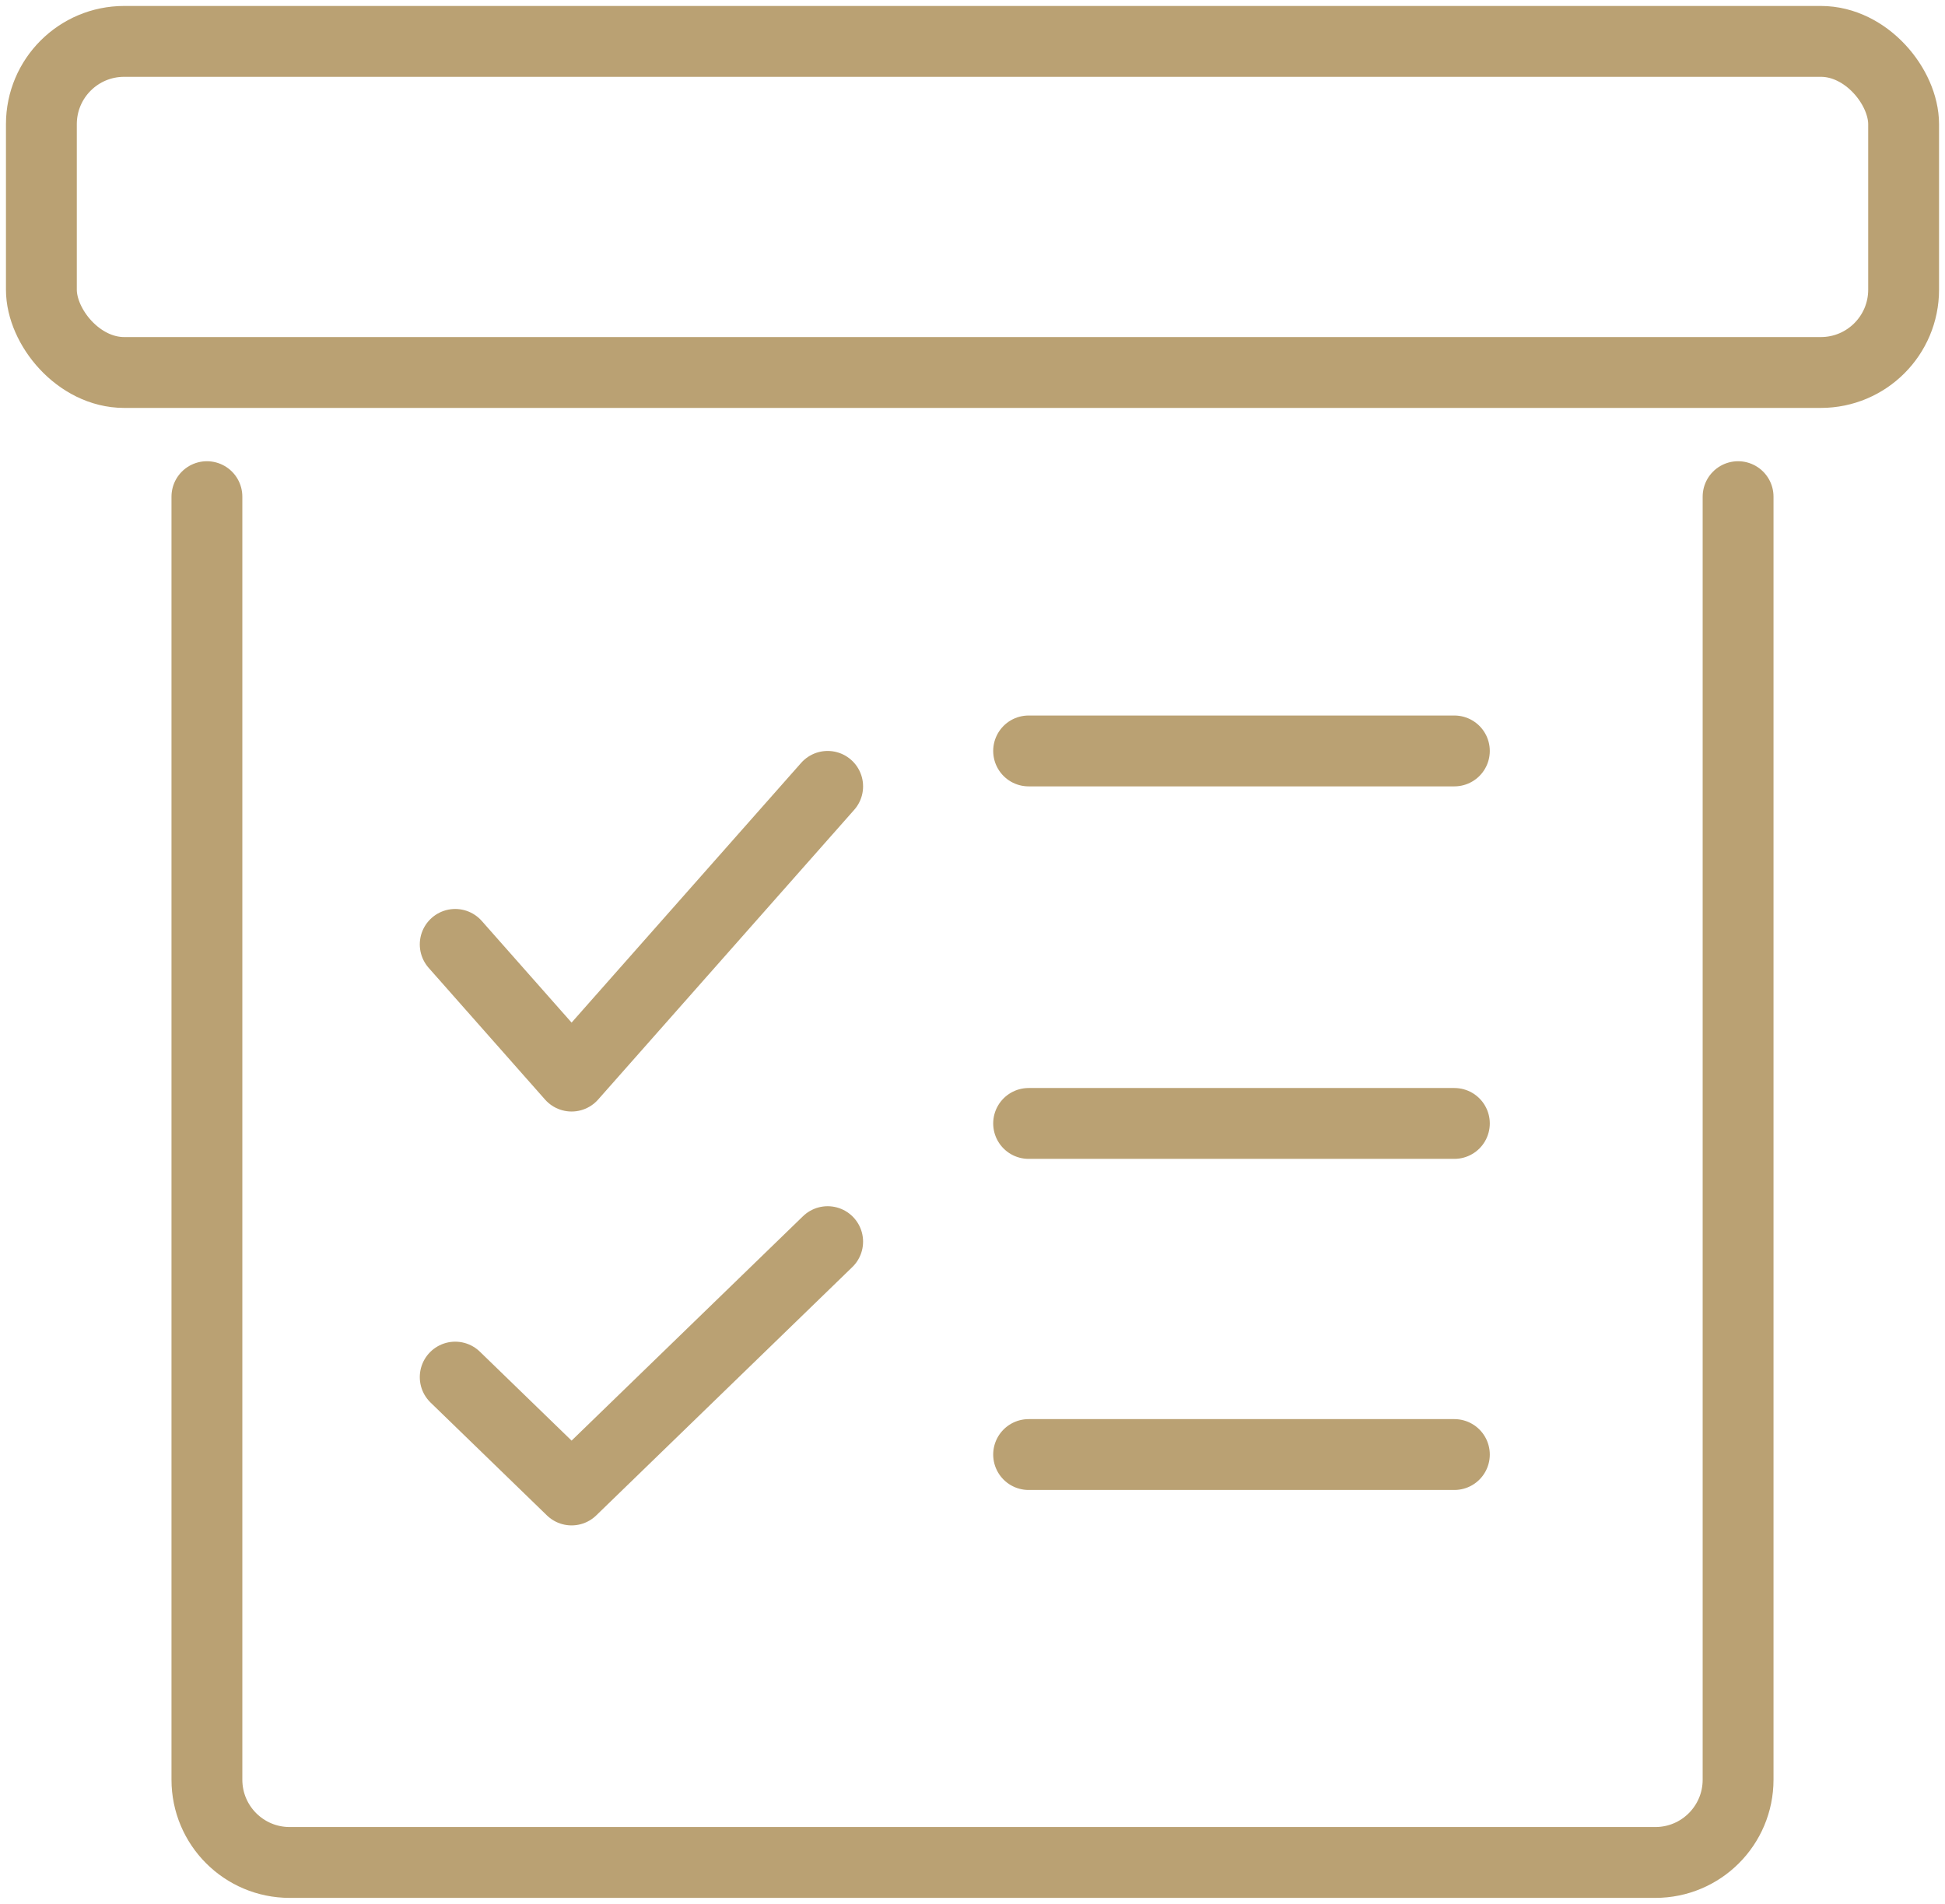 <svg width="47" height="46" viewBox="0 0 47 46" fill="none" xmlns="http://www.w3.org/2000/svg">
<rect x="1" y="1" width="45" height="8" rx="2" stroke="#BAA173" stroke-width="1.712" stroke-linecap="round" stroke-linejoin="round"/>
<path d="M5 12V43C5 44.105 5.895 45 7 45H40C41.105 45 42 44.105 42 43V12" stroke="#BAA173" stroke-width="1.712" stroke-linecap="round" stroke-linejoin="round"/>
<line x1="24.856" y1="18.144" x2="35.144" y2="18.144" stroke="#BAA173" stroke-width="1.712" stroke-linecap="round" stroke-linejoin="round"/>
<line x1="24.856" y1="27.144" x2="35.144" y2="27.144" stroke="#BAA173" stroke-width="1.712" stroke-linecap="round" stroke-linejoin="round"/>
<line x1="24.856" y1="35.144" x2="35.144" y2="35.144" stroke="#BAA173" stroke-width="1.712" stroke-linecap="round" stroke-linejoin="round"/>
<path d="M20 19L13.812 26L11 22.818" stroke="#BAA173" stroke-width="1.712" stroke-linecap="round" stroke-linejoin="round"/>
<path d="M20 30L13.812 36L11 33.273" stroke="#BAA173" stroke-width="1.712" stroke-linecap="round" stroke-linejoin="round"/>
</svg>
